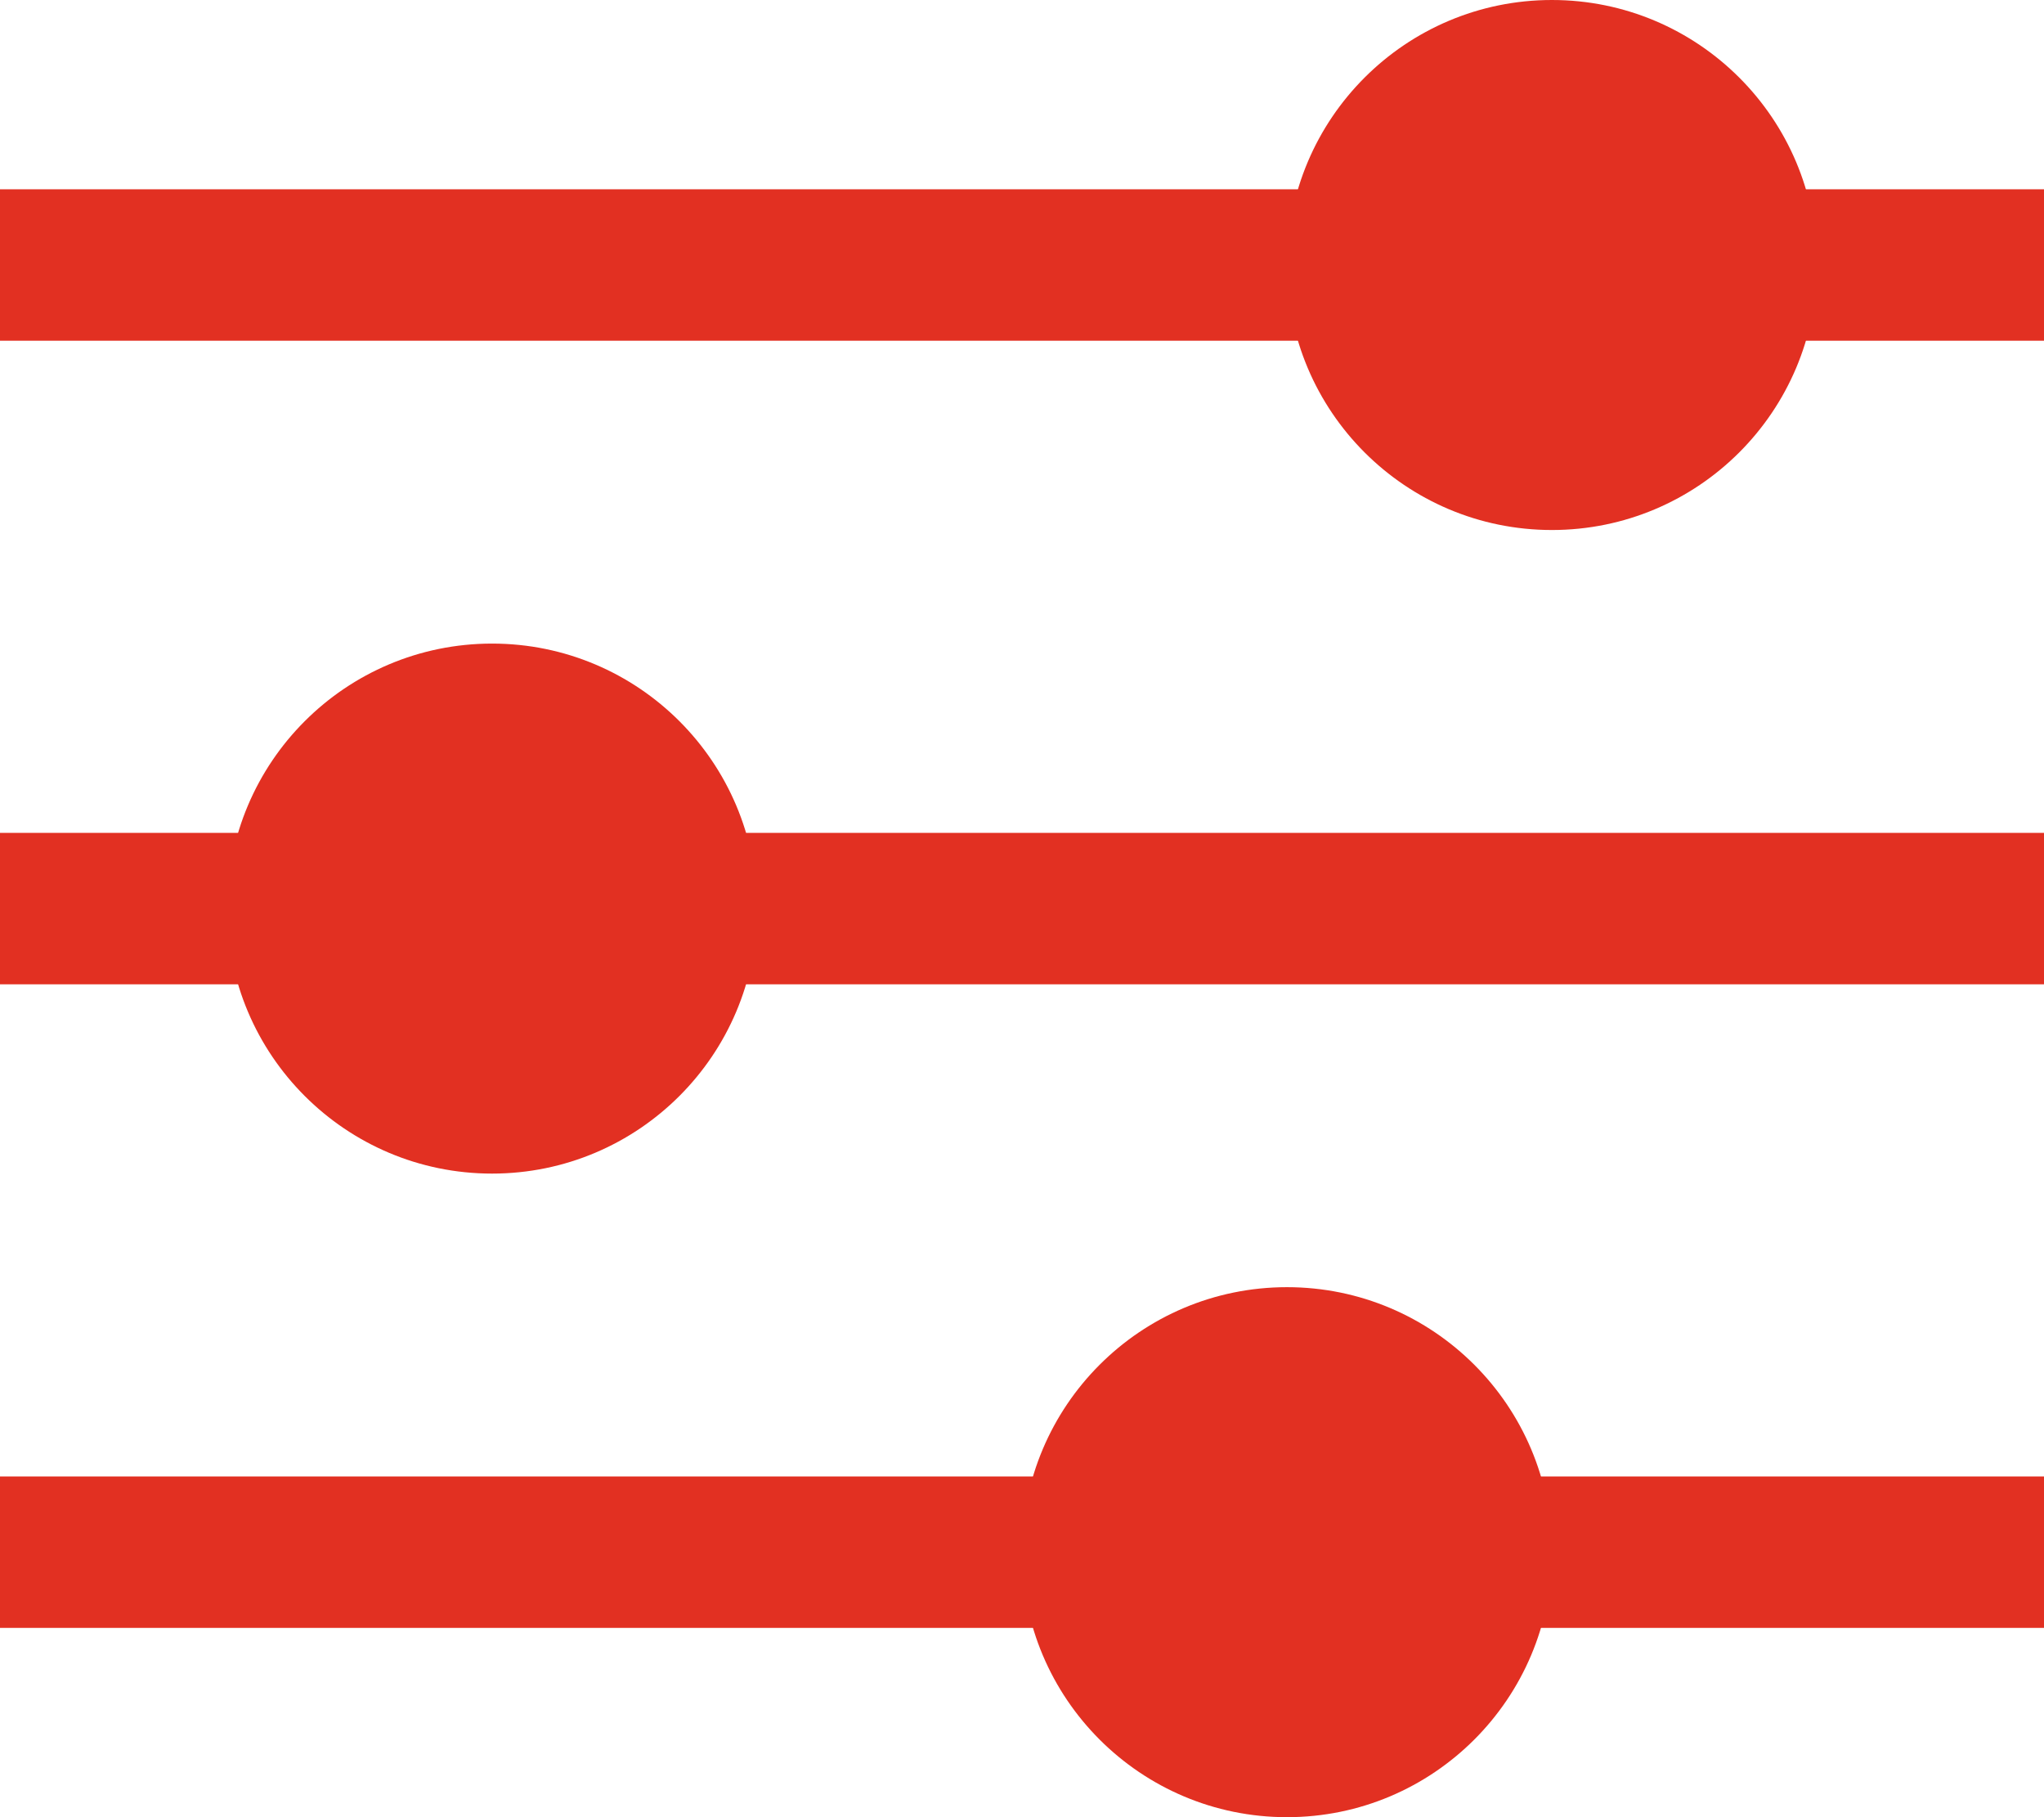 <svg xmlns="http://www.w3.org/2000/svg" viewBox="0 0 54 48">
    <g id="Calque_1-2" data-name="Calque 1" fill="#e23022">
      <rect y="5" width="54" height="4" />
      <circle cx="41" cy="7" r="7" />
      <rect y="22" width="54" height="4" />
      <circle cx="13" cy="24" r="7" />
      <rect y="39" width="54" height="4" />
      <circle cx="34" cy="41" r="7" />
    </g>
</svg>
